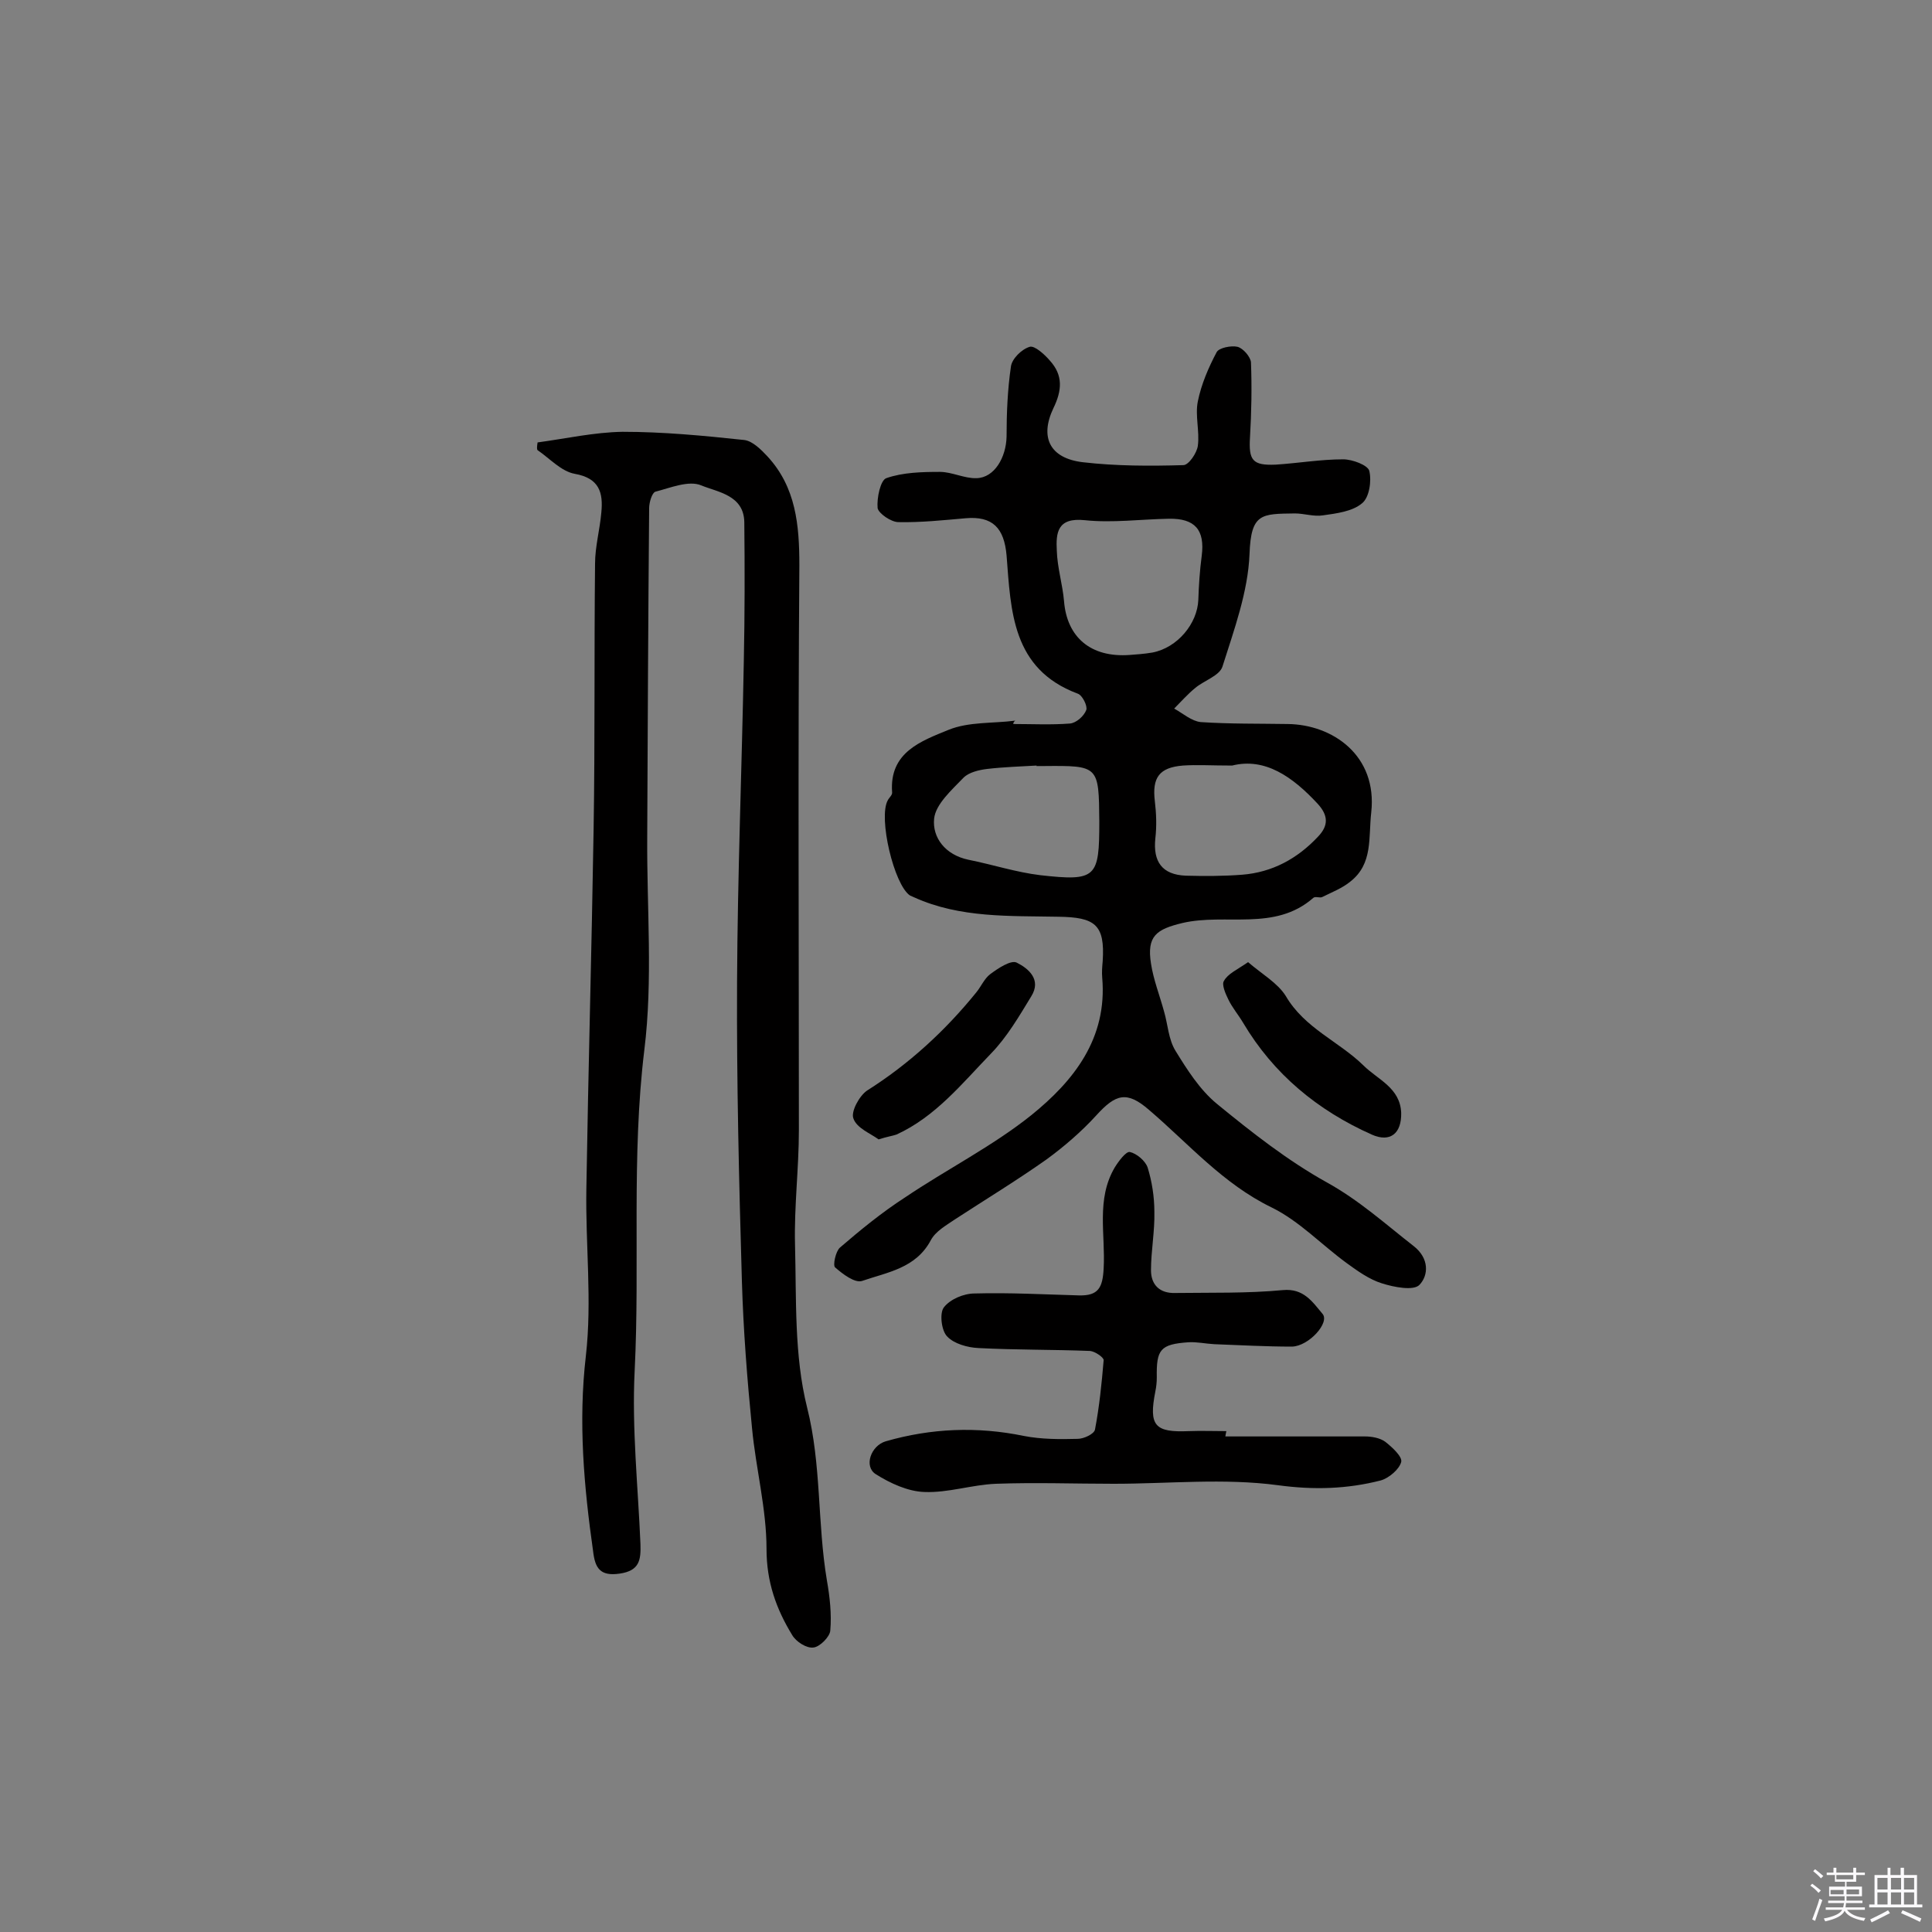 <svg enable-background="new 0 0 400 400" viewBox="0 0 400 400" xmlns="http://www.w3.org/2000/svg"><rect x="0" y="0" width="400" height="400" fill="#808080" stroke="none"/><path d="m374.8 390.4.4-.4c.7.5 1.3 1 1.8 1.4l-.5.5c-.5-.6-1.1-1.1-1.7-1.5zm1 7.3-.6-.3c.5-1.4 1.1-2.8 1.5-4.3.2.1.4.2.6.3-.5 1.3-1 2.8-1.5 4.3zm-.4-10.3.4-.4c.4.3 1 .8 1.7 1.4l-.5.5c-.4-.5-1-1-1.6-1.5zm2.5.3h1.7v-1h.6v1h3.5v-1h.6v1h1.8v.5h-1.8v1.4h-2v1h3.2v2h-3.2v.9h3.3v.5h-3.4c0 .3-.1.6-.1.9h4v.5h-3.7c.7.9 1.9 1.5 3.8 1.7-.1.2-.2.4-.3.6-2.1-.4-3.5-1.1-4-2.1-.4 1-1.8 1.7-4 2.2-.1-.2-.2-.4-.3-.6 2.1-.4 3.4-1 3.8-1.8h-3.4v-.5h3.6c.1-.3.1-.6.2-.9h-3.3v-.5h3.4c0-.3 0-.6 0-.9h-3.2v-2h3.3v-1h-2.1v-1.4h-1.7v-.5zm1.1 3.5v1h2.7c0-.3 0-.4 0-.4 0-.1 0-.2 0-.2 0-.1 0-.2 0-.3h-2.7zm1.2-3v.9h3.5v-.9zm4.7 3h-2.6v.6.4h2.6z" fill="#fbfafc"/><path d="m393.6 386.7h.6v1.5h2.7v6.1h1.1v.6h-11v-.6h1.1v-6.1h2.7v-1.5h.6v1.5h2.1v-1.5zm-2.7 8.8.4.6c-1.2.6-2.5 1.3-3.8 1.9-.1-.2-.2-.4-.3-.6 1.2-.6 2.5-1.2 3.7-1.9zm-2.2-6.7v2.4h2.1v-2.4zm0 3v2.5h2.1v-2.5zm2.8-3v2.4h2.1v-2.4zm0 3v2.5h2.1v-2.5zm6 6.1c-1.4-.7-2.7-1.3-3.9-1.8l.3-.6c1.5.6 2.7 1.2 3.9 1.7zm-1.2-9.1h-2.1v2.4h2.1zm-2.1 3v2.5h2.1v-2.5z" fill="#fbfafc"/><g fill="#010000"><path d="m209.8 149.9c3.9 0 7.8.2 11.7-.1 1.3-.1 2.9-1.5 3.4-2.8.3-.8-.8-3.1-1.8-3.4-13.6-5.1-13.8-17.1-14.7-28.6-.5-5.7-2.9-8.2-8.5-7.7-4.6.4-9.3.9-13.9.8-1.5 0-4.1-1.8-4.3-2.9-.2-2.1.6-5.8 1.8-6.2 3.4-1.2 7.4-1.3 11.1-1.3 2.5 0 5.1 1.4 7.6 1.3 3.7-.1 6.1-4.3 6.2-8.6 0-4.8.2-9.7.9-14.5.2-1.6 2.2-3.6 3.9-4.1 1-.3 3.1 1.6 4.2 2.9 2.7 3 2.5 6.1.7 9.8-2.9 6.1-.7 10.4 6.1 11.2 6.9.8 13.9.8 20.8.6 1.1 0 2.8-2.5 3-4 .4-3-.6-6.3 0-9.2.7-3.5 2.2-7 3.9-10.2.5-.9 3-1.4 4.3-1.1 1.2.3 2.7 2.1 2.8 3.2.2 5.2.1 10.4-.2 15.5-.3 4.8.5 5.9 5.3 5.7 4.7-.3 9.3-1.1 14-1.1 1.9 0 5.1 1.2 5.4 2.4.5 2.1 0 5.5-1.5 6.7-2 1.7-5.3 2.1-8.1 2.5-1.9.3-3.9-.4-5.8-.4-6.9.1-9.1-.1-9.4 8.4-.3 7.8-3.2 15.7-5.6 23.3-.6 1.9-3.8 2.9-5.6 4.4-1.6 1.3-3 2.9-4.4 4.3 1.8 1 3.6 2.6 5.5 2.8 6 .4 12 .3 18 .4 9.3.1 18.6 6.5 17.3 18.3-.6 5.2.4 10.6-4.3 14.3-1.7 1.4-3.8 2.2-5.8 3.2-.5.3-1.5-.2-1.9.2-8 7-18.1 3.1-27.1 5.2-5.4 1.3-7.4 2.7-6.5 8.4.5 3.3 1.8 6.6 2.7 9.9.8 2.7.9 5.8 2.4 8.2 2.4 3.9 5 8 8.5 10.9 7.2 5.9 14.7 11.8 22.8 16.3 6.7 3.7 12.1 8.6 18 13.2 3.2 2.5 3.1 6 1.2 8-1.2 1.3-5.3.5-7.8-.3-2.6-.8-5.1-2.6-7.3-4.2-5.2-3.8-9.8-8.7-15.5-11.5-10.1-4.9-17.2-13.2-25.4-20.2-4.6-4-6.9-3.3-10.9 1.1-3.1 3.4-6.7 6.5-10.4 9.2-6.1 4.3-12.5 8.2-18.8 12.3-1.9 1.3-4.1 2.5-5.1 4.4-3.1 5.8-9 6.6-14.2 8.4-1.5.5-4-1.4-5.6-2.8-.5-.4.1-3.3 1-4.1 4.3-3.7 8.7-7.3 13.5-10.4 8.6-5.8 18.1-10.6 26.1-17 8.8-7.1 15.8-15.9 14.7-28.5-.1-1.1 0-2.3.1-3.4.5-7.6-1.6-9.1-9.2-9.2-10-.2-20.3.3-29.8-4-.3-.1-.6-.3-.9-.4-3.3-2.2-6.6-16.1-4.6-19.7.3-.6 1-1.1.9-1.7-.6-8.3 6.1-10.6 11.7-12.9 4.2-1.7 9.2-1.3 13.8-1.9-.4.3-.4.5-.4.7zm24.1-14.3c1.2-.1 3-.2 4.7-.5 5.2-1 9.3-6 9.5-10.9.1-3 .3-6.1.7-9.1.7-5.4-1.4-7.8-6.8-7.7-5.8.1-11.7.9-17.4.3s-6 2.6-5.8 6.3c.1 3.5 1.2 7 1.5 10.5.6 7.4 5.5 11.7 13.6 11.1zm21.2 22.9c-4.3 0-7.3-.2-10.2 0-4.9.4-6.4 2.5-5.8 7.4.3 2.5.4 5.1.1 7.7-.5 4.8 1.4 7.5 6.3 7.7 3.9.1 7.8.1 11.7-.2 6.2-.5 11.4-3.3 15.7-7.9 2.2-2.3 2.1-4.4-.1-6.8-5.2-5.6-10.9-9.6-17.7-7.9zm-40.5.1v-.1c-3.4.2-6.8.3-10.2.7-1.7.2-3.8.7-4.9 1.8-2.4 2.5-5.8 5.5-6.1 8.5-.4 3.9 2.3 7.5 7.1 8.5 5 1 9.9 2.6 14.9 3.2 11.6 1.3 12.2.5 12.2-11.1-.1-11.6-.1-11.6-11.5-11.5-.5 0-1 0-1.5 0z"/><path d="m111.3 91.6c5.9-.8 11.7-2.1 17.6-2.2 8.4 0 16.8.8 25.2 1.7 1.7.2 3.5 2 4.8 3.4 5.9 6.4 6.6 14.2 6.6 22.6-.3 39-.1 77.9-.1 116.9 0 7.9-1 15.8-.8 23.7.3 11.3-.2 22.9 2.5 33.7 3 11.9 2.1 23.9 4.1 35.8.6 3.4 1 7 .7 10.4-.1 1.3-2.2 3.4-3.5 3.5-1.4.2-3.6-1.2-4.4-2.6-3.3-5.4-5.3-11-5.3-17.8 0-8.3-2.2-16.6-3-25-1-10.1-1.8-20.3-2.1-30.5-.6-20.6-1.1-41.2-1-61.8.1-22.2 1-44.4 1.4-66.6.2-9.6.2-19.2.1-28.7-.1-5.6-5.5-6.2-8.9-7.6-2.6-1.1-6.4.5-9.5 1.3-.7.2-1.3 2.2-1.3 3.4-.2 22.7-.3 45.4-.4 68.1-.1 14.7 1.2 29.6-.6 44.1-2.7 22.2-.9 44.3-2 66.4-.6 11.9.7 24 1.2 35.9.1 3.3-.2 5.5-4.3 6.1s-5.1-1.2-5.5-4.6c-1.9-13.4-3.1-26.8-1.5-40.5 1.3-11.4-.1-23 .1-34.6.4-24.8 1.1-49.6 1.5-74.4.3-18.3.1-36.7.3-55 0-3.5 1-7.1 1.3-10.6.4-4.1-.4-7.1-5.5-8-2.8-.5-5.2-3.2-7.7-4.9-.2-.2-.1-.9 0-1.6z"/><path d="m253.7 297.4h28.9c1.4 0 3.1.3 4.2 1.1 1.4 1.1 3.6 3.1 3.3 4.2-.4 1.5-2.5 3.3-4.2 3.8-7 1.8-13.9 2-21.3 1-11.2-1.5-22.7-.3-34-.3-8.1 0-16.2-.3-24.4 0-5 .2-9.9 1.9-14.8 1.7-3.4-.1-7.1-1.8-10.1-3.7-2.5-1.6-1-5.9 2.1-6.8 9.4-2.7 18.9-3.1 28.6-1.1 3.6.7 7.4.7 11.1.6 1.3 0 3.4-1 3.6-1.9.9-4.7 1.4-9.6 1.8-14.4 0-.6-1.8-1.8-2.8-1.9-7.7-.3-15.4-.2-23.1-.6-2.3-.1-5.1-.9-6.5-2.4-1.2-1.2-1.6-4.8-.7-6 1.3-1.7 4.1-2.9 6.4-2.9 7.2-.2 14.4.2 21.6.4 4 .1 4.9-1.6 5.1-5.6.4-7-1.6-14.3 2.3-20.9.8-1.3 2.3-3.3 3.1-3.2 1.4.3 3.2 1.8 3.7 3.2.9 2.9 1.4 6.1 1.4 9.2.1 4-.7 8.1-.7 12.1 0 3 1.8 4.8 5 4.7 7.4-.1 14.9.1 22.3-.6 4.3-.4 6.1 2.4 8.2 4.9 1.6 1.8-2.8 6.7-6.3 6.8-5.4 0-10.7-.3-16.1-.5-1.8-.1-3.6-.5-5.3-.4-5.9.4-6.7 1.5-6.6 7.3 0 1-.1 1.9-.3 2.9-1.4 7.1-.1 8.5 6.9 8.2 2.6-.1 5.2 0 7.8 0-.1.6-.2.9-.2 1.1z"/><path d="m258.4 199.2c2.9 2.5 6.1 4.3 7.8 7 3.9 6.7 11 9.4 16.1 14.4 2.9 2.9 7.6 4.6 7.8 9.8.1 4.3-2.3 6.2-6.1 4.5-11.2-5-20.3-12.5-26.6-23.1-1-1.7-2.3-3.2-3.1-4.9-.6-1.2-1.4-3.1-.9-3.8.8-1.5 2.7-2.3 5-3.9z"/><path d="m181.9 235.9c-1.6-1.2-4.5-2.3-5.2-4.3-.6-1.4 1.2-4.7 2.8-5.8 8.7-5.5 16.2-12.4 22.6-20.3 1-1.2 1.7-2.9 2.9-3.8 1.6-1.2 4.3-3 5.5-2.4 2.4 1.2 5.2 3.5 3 7-2.5 4.1-5 8.4-8.3 11.8-6 6.2-11.5 13.1-19.6 16.8-.9.3-1.8.4-3.7 1z"/></g></svg>